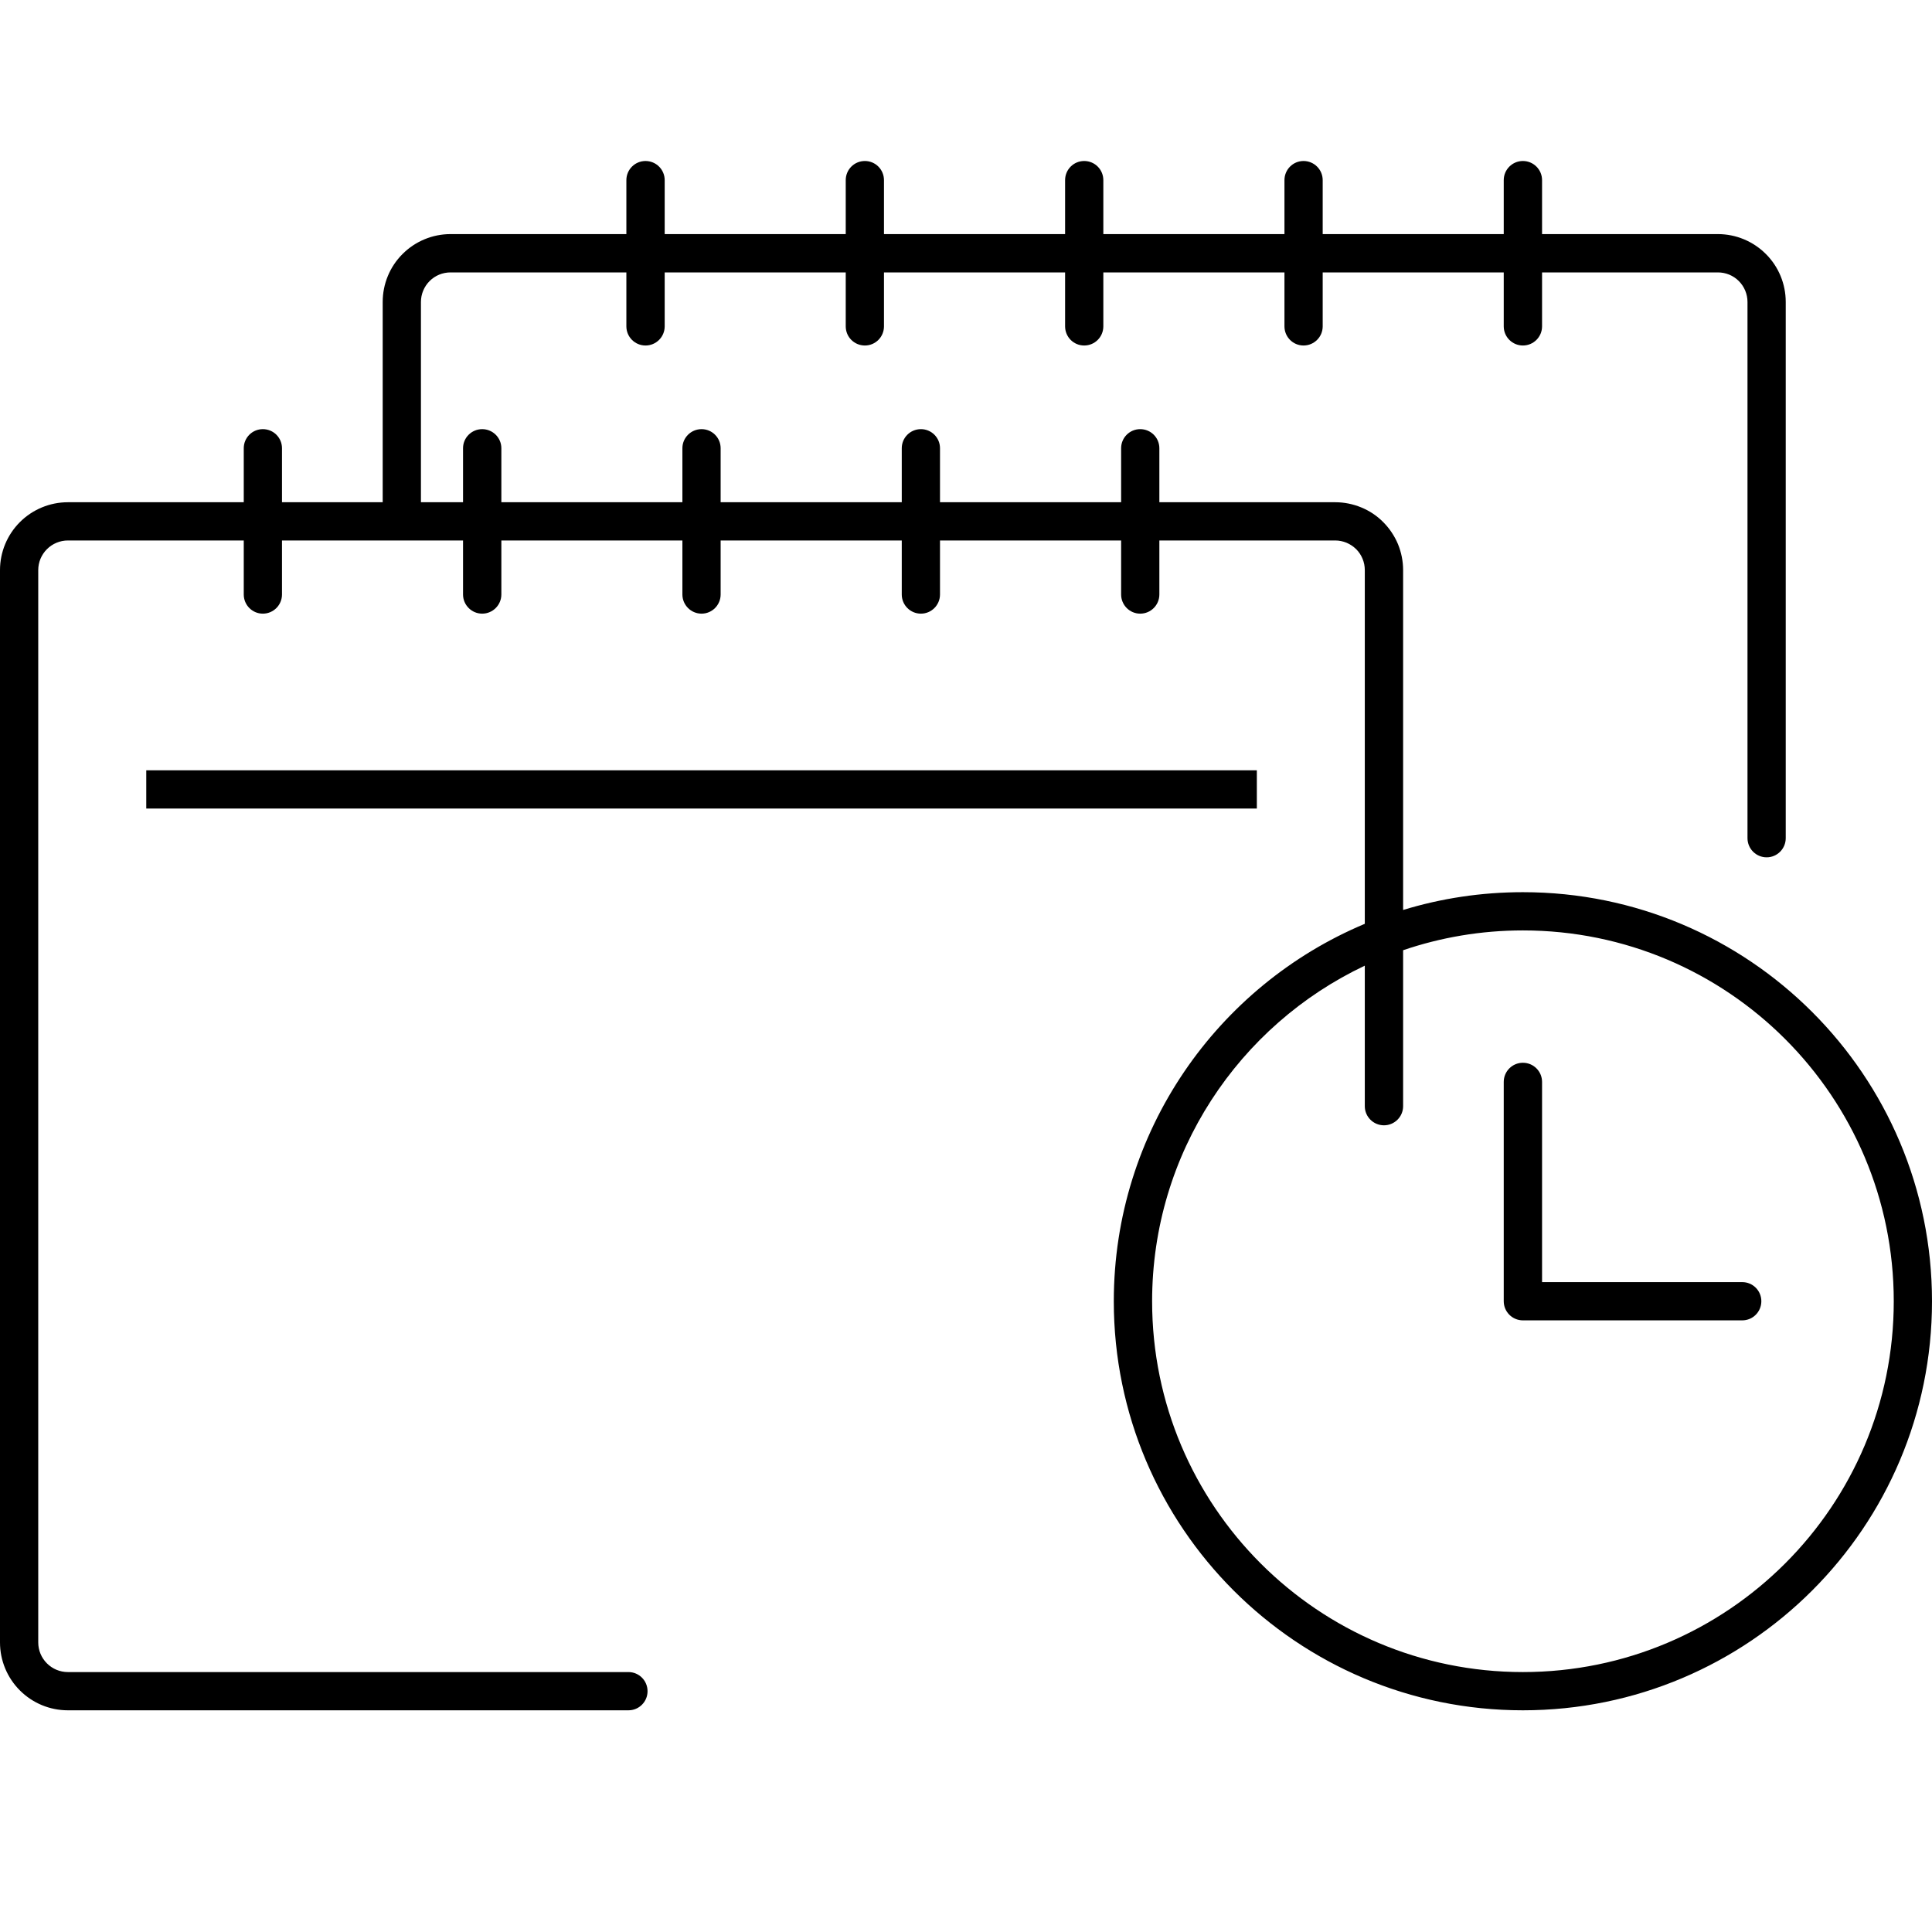 <svg width="24" height="24" viewBox="0 0 24 24" fill="none" xmlns="http://www.w3.org/2000/svg">
<path d="M18.918 13.202C19.049 13.202 19.156 13.308 19.156 13.44V15.927H21.643C21.774 15.927 21.88 16.033 21.88 16.164C21.88 16.296 21.774 16.402 21.643 16.402H18.918C18.787 16.402 18.68 16.296 18.68 16.164V13.44C18.68 13.308 18.787 13.202 18.918 13.202Z" fill="currentColor"/>
<path fill-rule="evenodd" clip-rule="evenodd" d="M8.019 2C8.15 2 8.257 2.106 8.257 2.238V2.908H10.506V2.238C10.506 2.106 10.612 2 10.744 2C10.875 2 10.981 2.106 10.981 2.238V2.908H13.231V2.238C13.231 2.106 13.337 2 13.468 2C13.6 2 13.706 2.106 13.706 2.238V2.908H15.956V2.238C15.956 2.106 16.062 2 16.193 2C16.324 2 16.431 2.106 16.431 2.238V2.908H18.68V2.238C18.68 2.106 18.787 2 18.918 2C19.049 2 19.156 2.106 19.156 2.238V2.908H21.34C21.564 2.908 21.778 2.997 21.936 3.155C22.095 3.313 22.183 3.528 22.183 3.751V10.412C22.183 10.543 22.077 10.65 21.946 10.65C21.814 10.65 21.708 10.543 21.708 10.412V3.751C21.708 3.654 21.669 3.56 21.6 3.491C21.531 3.422 21.438 3.384 21.34 3.384H19.156V4.054C19.156 4.186 19.049 4.292 18.918 4.292C18.787 4.292 18.68 4.186 18.68 4.054V3.384H16.431V4.054C16.431 4.186 16.324 4.292 16.193 4.292C16.062 4.292 15.956 4.186 15.956 4.054V3.384H13.706V4.054C13.706 4.186 13.6 4.292 13.468 4.292C13.337 4.292 13.231 4.186 13.231 4.054V3.384H10.981V4.054C10.981 4.186 10.875 4.292 10.744 4.292C10.612 4.292 10.506 4.186 10.506 4.054V3.384H8.257V4.054C8.257 4.186 8.15 4.292 8.019 4.292C7.888 4.292 7.781 4.186 7.781 4.054V3.384H5.597C5.499 3.384 5.406 3.422 5.337 3.491C5.268 3.56 5.229 3.654 5.229 3.751V6.239H5.752V5.568C5.752 5.437 5.859 5.331 5.99 5.331C6.121 5.331 6.228 5.437 6.228 5.568V6.239H8.477V5.568C8.477 5.437 8.584 5.331 8.715 5.331C8.846 5.331 8.952 5.437 8.952 5.568V6.239H11.202V5.568C11.202 5.437 11.308 5.331 11.44 5.331C11.571 5.331 11.677 5.437 11.677 5.568V6.239H13.927V5.568C13.927 5.437 14.033 5.331 14.164 5.331C14.296 5.331 14.402 5.437 14.402 5.568V6.239H16.587C16.697 6.239 16.807 6.261 16.909 6.303C17.012 6.345 17.105 6.407 17.183 6.486C17.261 6.564 17.323 6.657 17.366 6.759C17.408 6.862 17.43 6.971 17.43 7.082V11.304C17.901 11.16 18.4 11.083 18.918 11.083C21.725 11.083 24 13.358 24 16.165C24 18.971 21.725 21.246 18.918 21.246C16.111 21.246 13.836 18.971 13.836 16.165C13.836 14.054 15.123 12.244 16.954 11.476V7.082C16.954 7.034 16.945 6.986 16.926 6.941C16.908 6.897 16.881 6.856 16.847 6.822C16.812 6.788 16.772 6.761 16.727 6.742C16.683 6.724 16.635 6.714 16.587 6.714H14.402V7.385C14.402 7.516 14.296 7.623 14.164 7.623C14.033 7.623 13.927 7.516 13.927 7.385V6.714H11.677V7.385C11.677 7.516 11.571 7.623 11.44 7.623C11.308 7.623 11.202 7.516 11.202 7.385V6.714H8.952V7.385C8.952 7.516 8.846 7.623 8.715 7.623C8.584 7.623 8.477 7.516 8.477 7.385V6.714H6.228V7.385C6.228 7.516 6.121 7.623 5.99 7.623C5.859 7.623 5.752 7.516 5.752 7.385V6.714H3.503V7.385C3.503 7.516 3.397 7.623 3.265 7.623C3.134 7.623 3.028 7.516 3.028 7.385V6.714H0.843C0.746 6.714 0.652 6.753 0.583 6.822C0.514 6.891 0.475 6.984 0.475 7.082V20.403C0.475 20.501 0.514 20.594 0.583 20.663C0.652 20.732 0.745 20.771 0.843 20.771H7.807C7.938 20.771 8.044 20.877 8.044 21.009C8.044 21.14 7.938 21.246 7.807 21.246H0.842C0.619 21.246 0.405 21.157 0.247 20.999C0.089 20.841 0 20.627 0 20.403V7.082C0 6.858 0.089 6.644 0.247 6.486C0.405 6.328 0.62 6.239 0.843 6.239H3.028V5.568C3.028 5.437 3.134 5.331 3.265 5.331C3.397 5.331 3.503 5.437 3.503 5.568V6.239H4.754V3.751C4.754 3.528 4.842 3.313 5.001 3.155C5.159 2.997 5.373 2.908 5.597 2.908H7.781V2.238C7.781 2.106 7.888 2 8.019 2ZM16.954 11.996C15.393 12.734 14.312 14.323 14.312 16.165C14.312 18.709 16.374 20.771 18.918 20.771C21.462 20.771 23.525 18.709 23.525 16.165C23.525 13.62 21.462 11.558 18.918 11.558C18.397 11.558 17.897 11.645 17.43 11.804V13.741C17.43 13.873 17.323 13.979 17.192 13.979C17.061 13.979 16.954 13.873 16.954 13.741V11.996Z" fill="currentColor"/>
<path d="M15.613 9.569H1.817V10.044H15.613V9.569Z" fill="currentColor"/>
</svg>
